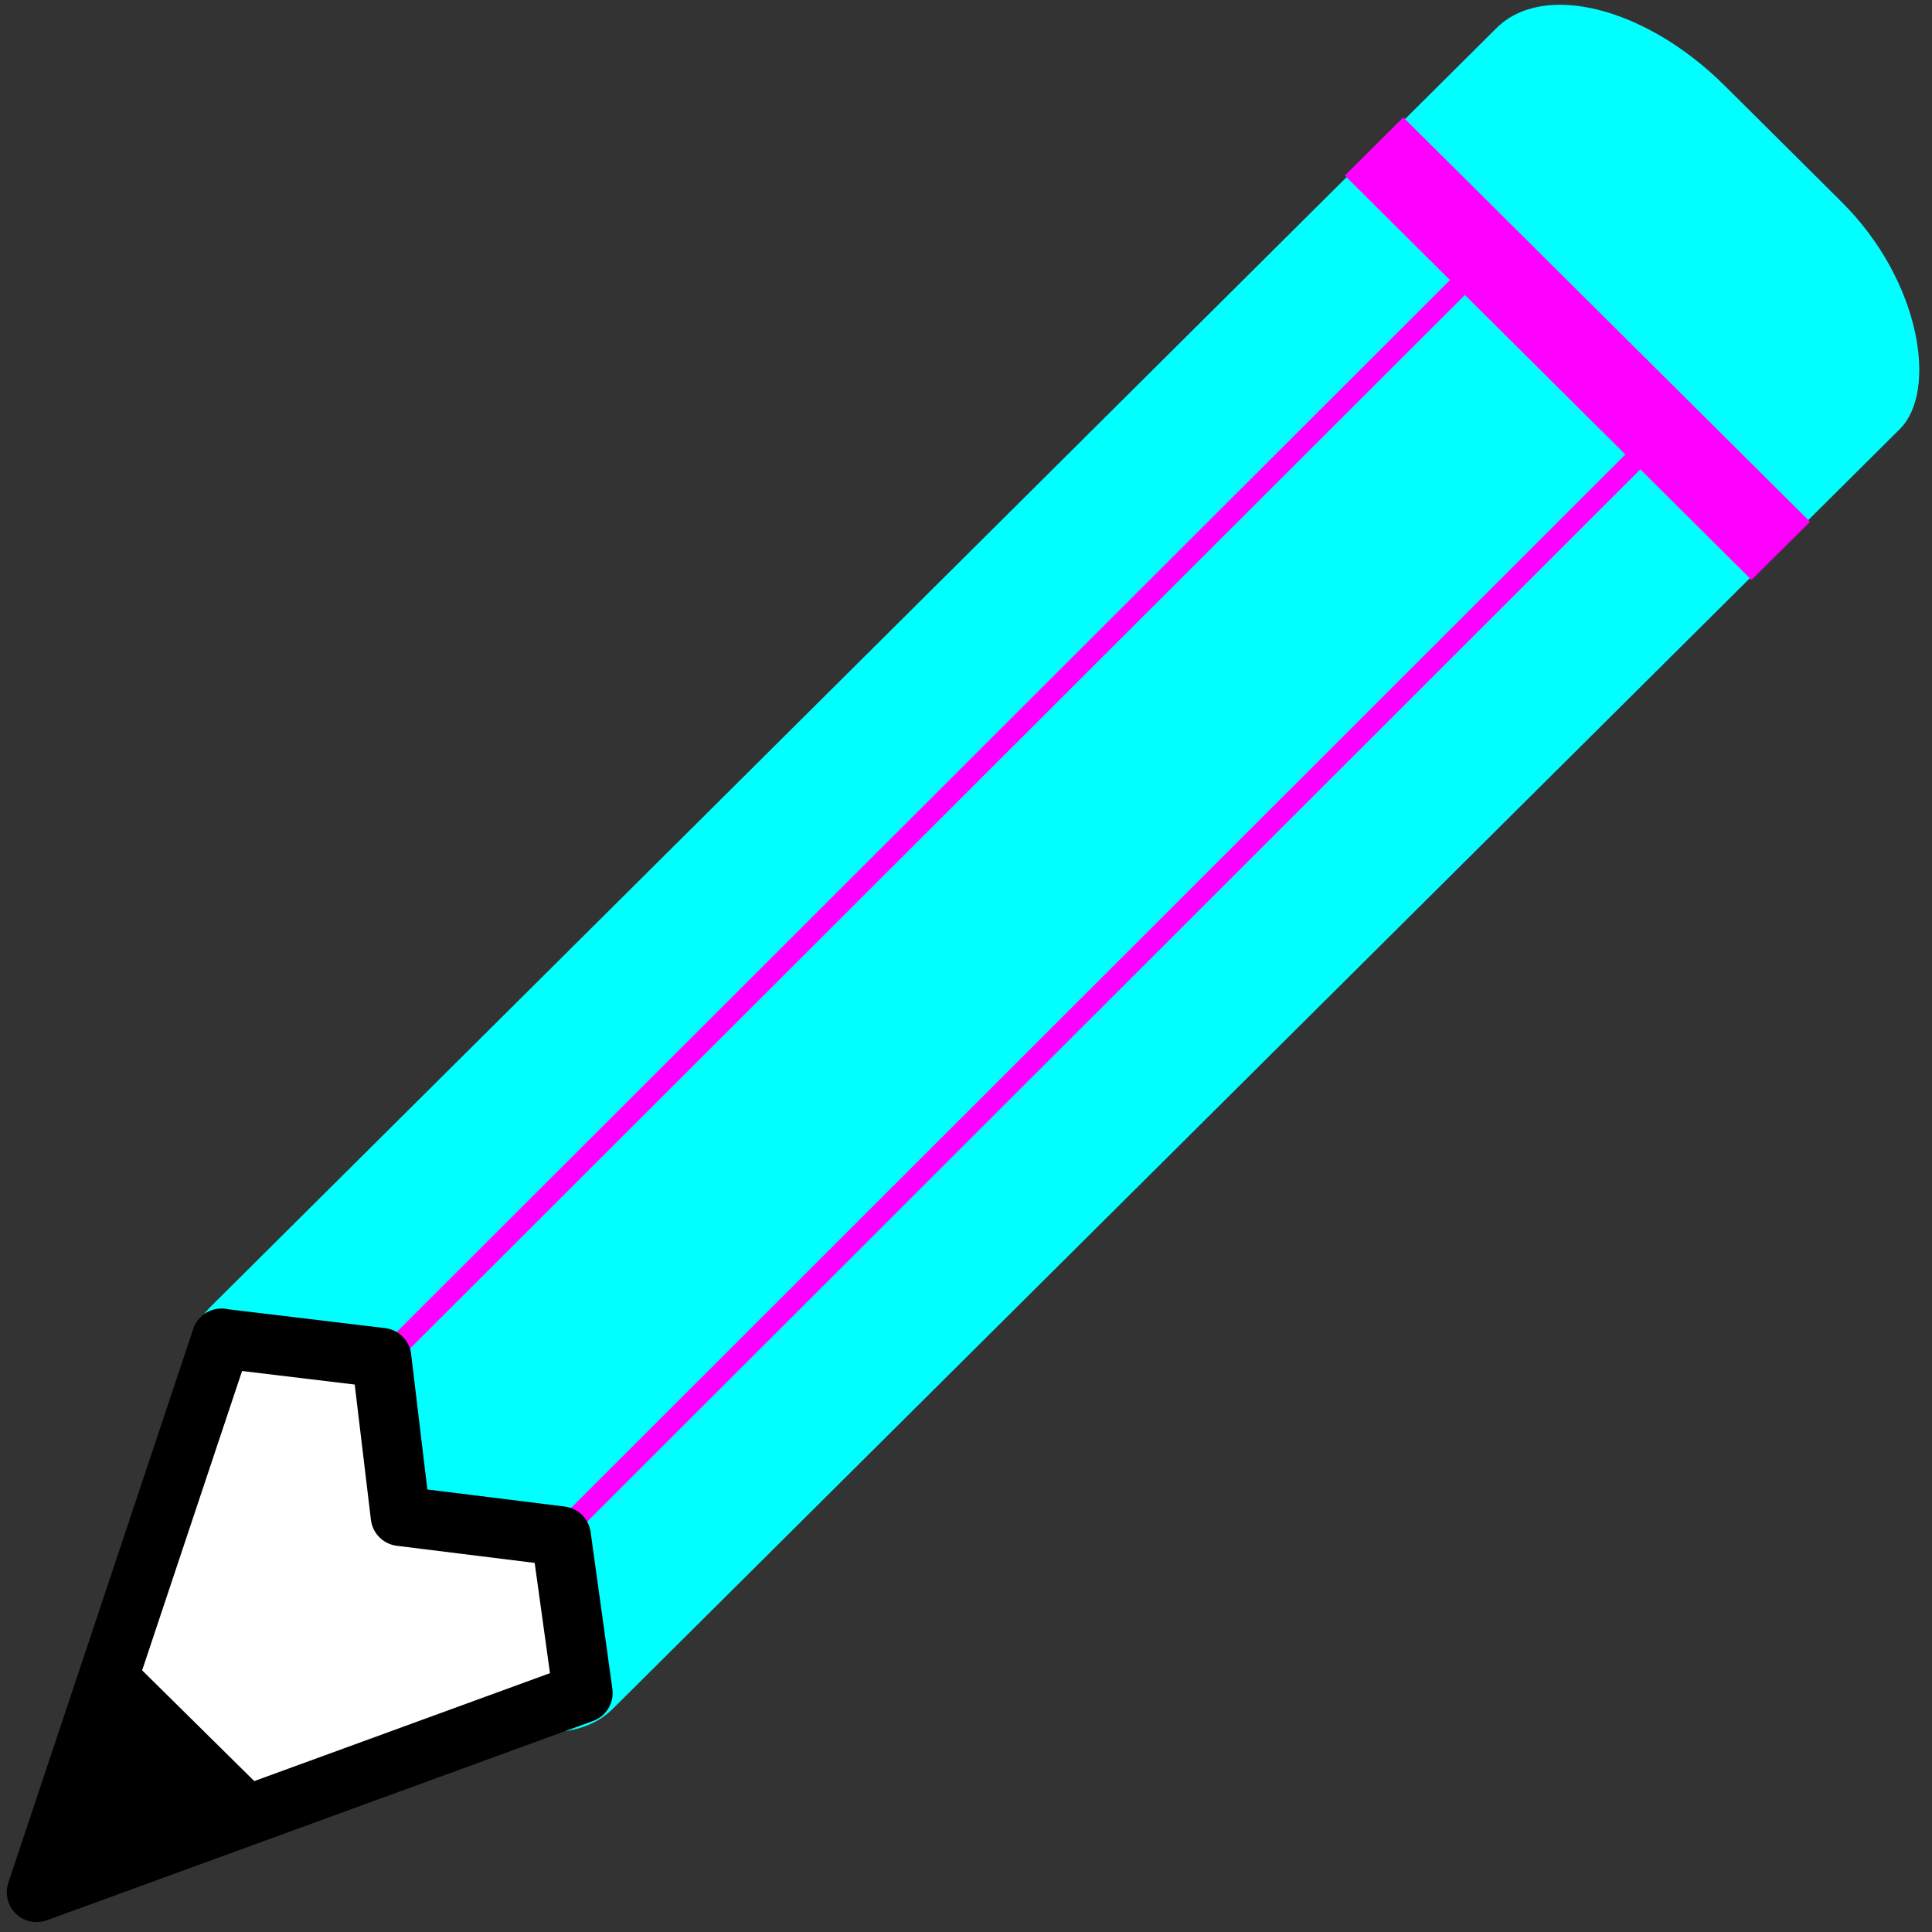 <svg version="1.1" viewBox="0 0 500 500" xmlns="http://www.w3.org/2000/svg"><rect x="0" y="0" width="500" height="500" fill="#333333" stroke="none"/><rect transform="matrix(.709 .705 -.709 .705 0 0)" x="278.28" y="-299.05" width="147.21" height="531.95" rx="52.235" ry="31.073" fill="#0ff" stroke-width="1.63" style="paint-order:stroke markers fill"/><g transform="matrix(.781 -.781 .781 .781 -138.8 251.8)" stroke="#000"><path d="m83.456 216.55 363.58.218" fill="none" stroke="#f0f" stroke-width="4.939"/><path d="m83.012 274.58 365.77.145" fill="none" stroke="#f0f" stroke-width="4.943"/><path d="m66.141 304.71 22.37-29.578-23.297-29.905 23.111-29.401-23.346-29.724m.049.001-122.42 61.138 123.53 57.472" fill="#fff" stroke-linecap="round" stroke-linejoin="round" stroke-width="13.976"/></g><path d="m30.869 426.44 44.554 44.001-62.916 18.38z" stroke-width="1.63"/><rect transform="matrix(.709 .705 -.709 .705 0 0)" x="277.66" y="-234.58" width="148.45" height="21.353" fill="#f0f" stroke-width="1.63" style="paint-order:stroke markers fill"/></svg>
